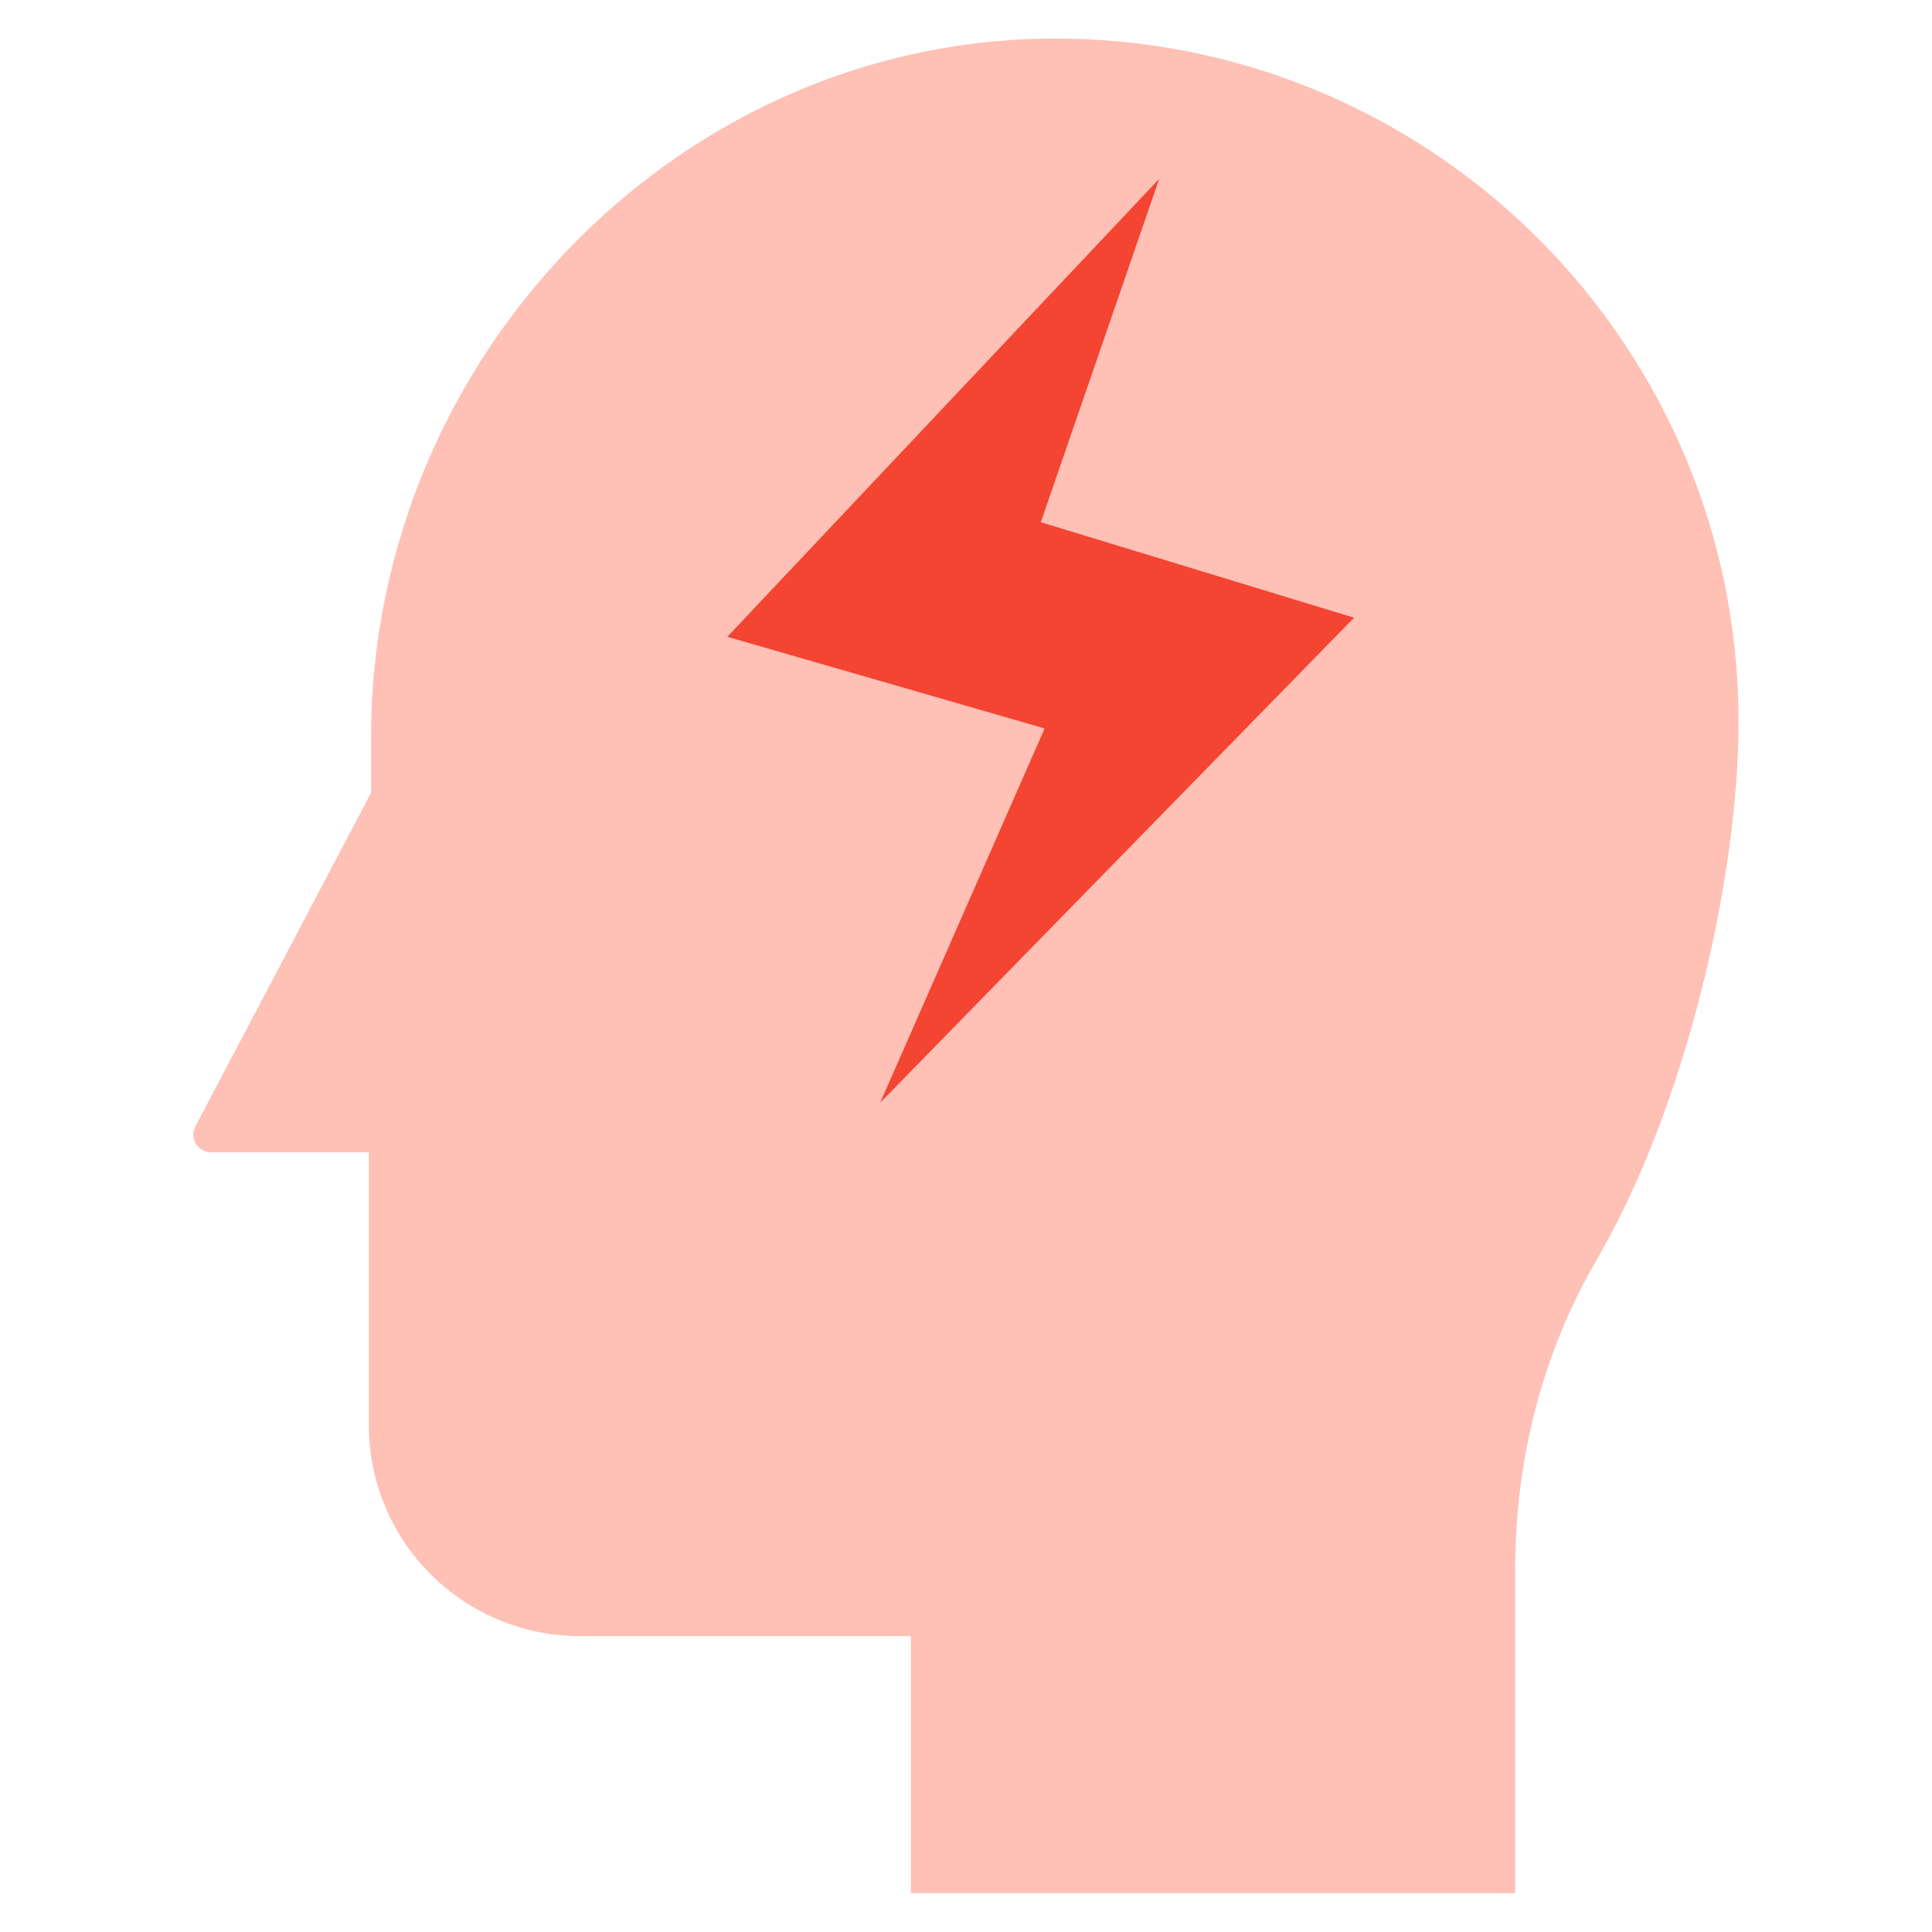 <svg width="50" height="50" viewBox="0 0 50 50" fill="none" xmlns="http://www.w3.org/2000/svg">
<g clip-path="url(#clip0_566_1301)">
<g clip-path="url(#clip1_566_1301)">
<path d="M39.213 49V40.6C39.213 37.79 39.915 35.009 41.334 32.581C43.624 28.649 44.993 22.734 44.993 18.682C45 9.033 37.255 1.183 27.639 1C17.724 0.816 9.603 9.167 9.603 19.077V20.517L5.057 29.15C4.894 29.454 5.121 29.821 5.461 29.821H9.546V36.88C9.546 39.901 11.993 42.343 15.021 42.343H23.575V48.993H39.213V49Z" fill="#FFC0B5"/>
<path d="M30 4.628L18.823 16.48L27.035 18.852L22.78 28.536L35.043 15.986L26.936 13.515L30 4.628Z" fill="#F44432"/>
</g>
</g>
<defs>
<clipPath id="clip0_566_1301">
<rect width="50" height="50" fill="white"/>
</clipPath>
<clipPath id="clip1_566_1301">
<rect width="40" height="48" fill="white" transform="translate(5 1)"/>
</clipPath>
</defs>
</svg>
